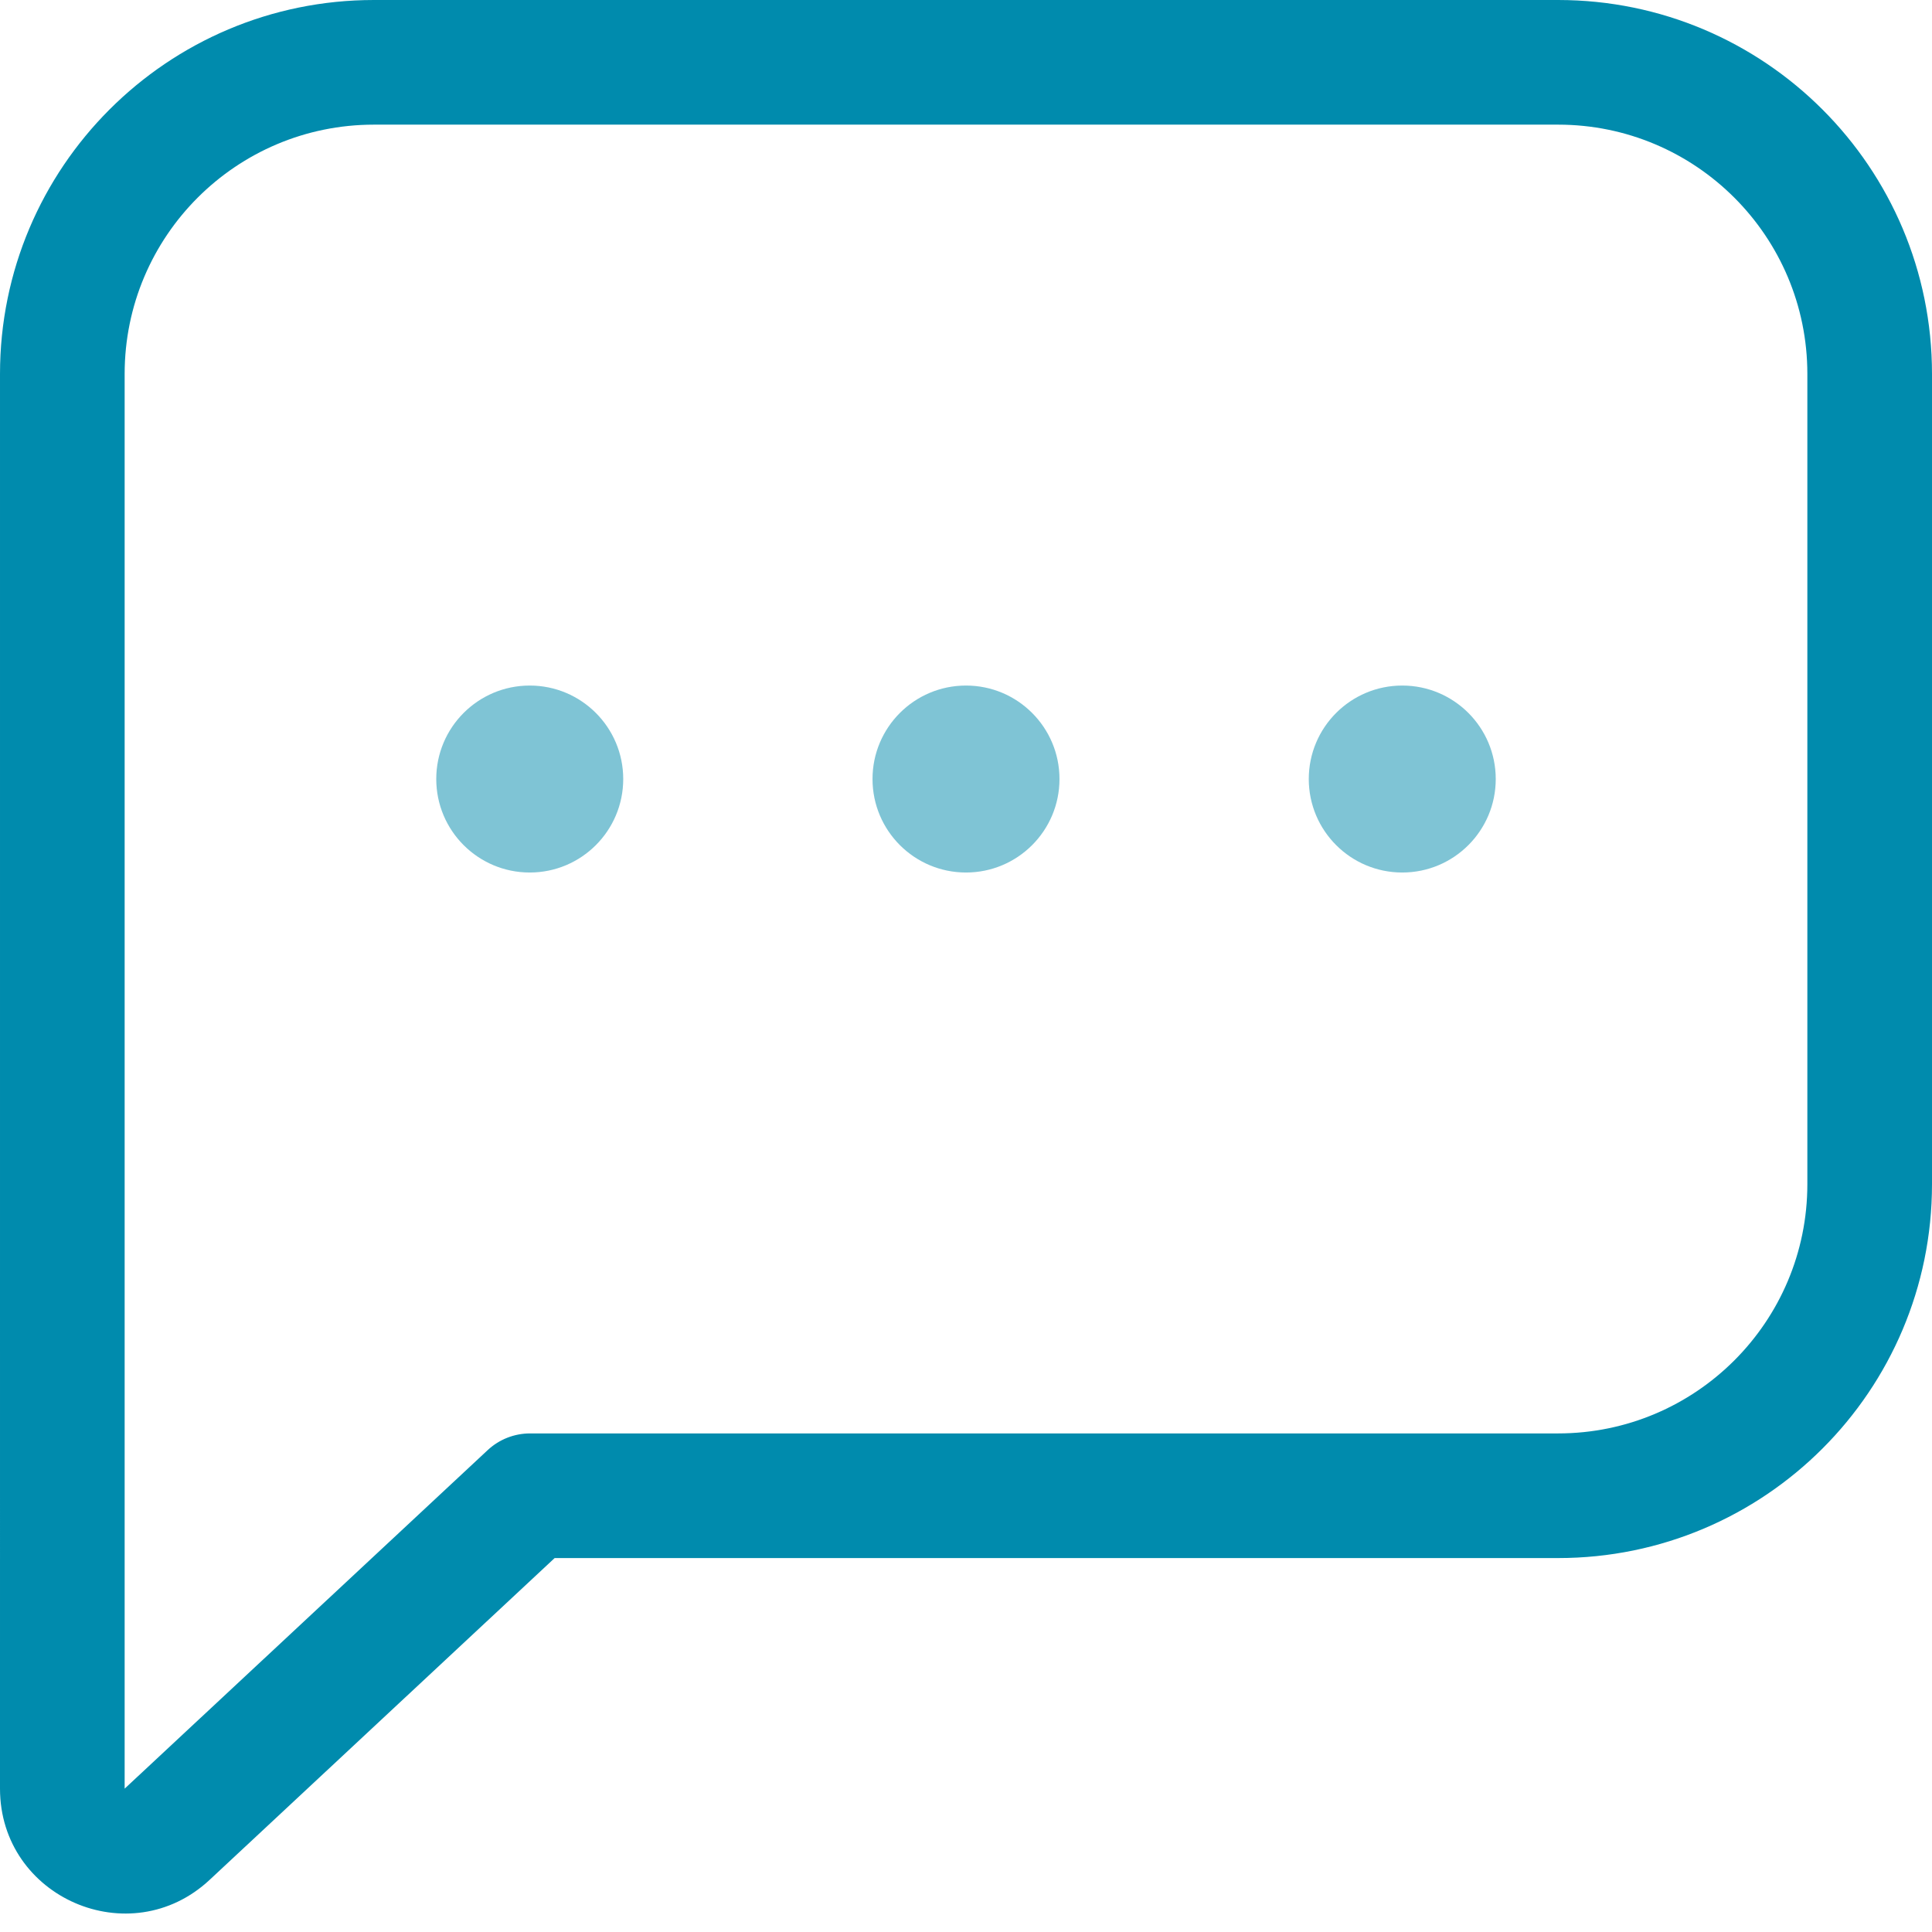 <svg width="31" height="31" viewBox="0 0 31 31" fill="none" xmlns="http://www.w3.org/2000/svg">
<path d="M1 20.5V21.5C1.552 21.5 2 21.052 2 20.5H1ZM1 20.5V19.5C0.735 19.5 0.48 19.605 0.293 19.793C0.105 19.98 -6.55651e-06 20.235 0 20.5L1 20.5ZM1 21.698H2V21.698L1 21.698ZM1 24H2.96235e-05C2.96235e-05 24.552 0.448 25 1 25V24ZM1 24L2 24C2 23.448 1.552 23 1 23V24ZM1 28.7L0 28.7L1 28.7ZM2.682 29.431L3.364 30.163H3.364L2.682 29.431ZM8.506 24V23C8.252 23 8.009 23.096 7.824 23.269L8.506 24ZM2 6C2 3.791 3.791 2 6 2V0C2.686 0 2.96235e-05 2.686 2.96235e-05 6H2ZM2 20.5V6H2.96235e-05V20.5H2ZM1 21.5H1V19.5H1V21.5ZM2 21.698L2 20.5L0 20.5L2.96235e-05 21.698L2 21.698ZM2 24V21.698H2.96235e-05V24H2ZM1 23H1V25H1V23ZM2 28.7L2 24L8.64863e-05 24L0 28.7L2 28.7ZM2 28.7H2L0 28.7C0 30.448 2.086 31.355 3.364 30.163L2 28.7ZM7.824 23.269L2 28.7L3.364 30.163L9.188 24.731L7.824 23.269ZM25 23H8.506V25H25V23ZM29 19C29 21.209 27.209 23 25 23V25C28.314 25 31 22.314 31 19H29ZM29 6V19H31V6H29ZM25 2C27.209 2 29 3.791 29 6H31C31 2.686 28.314 0 25 0V2ZM6 2H25V0H6V2Z" fill="#008BAD"/>
<circle opacity="0.5" cx="22.5" cy="12.5" r="1.5" fill="#008BAD"/>
<circle opacity="0.5" cx="15.5" cy="12.5" r="1.5" fill="#008BAD"/>
<circle opacity="0.5" cx="8.5" cy="12.5" r="1.5" fill="#008BAD"/>
</svg>
